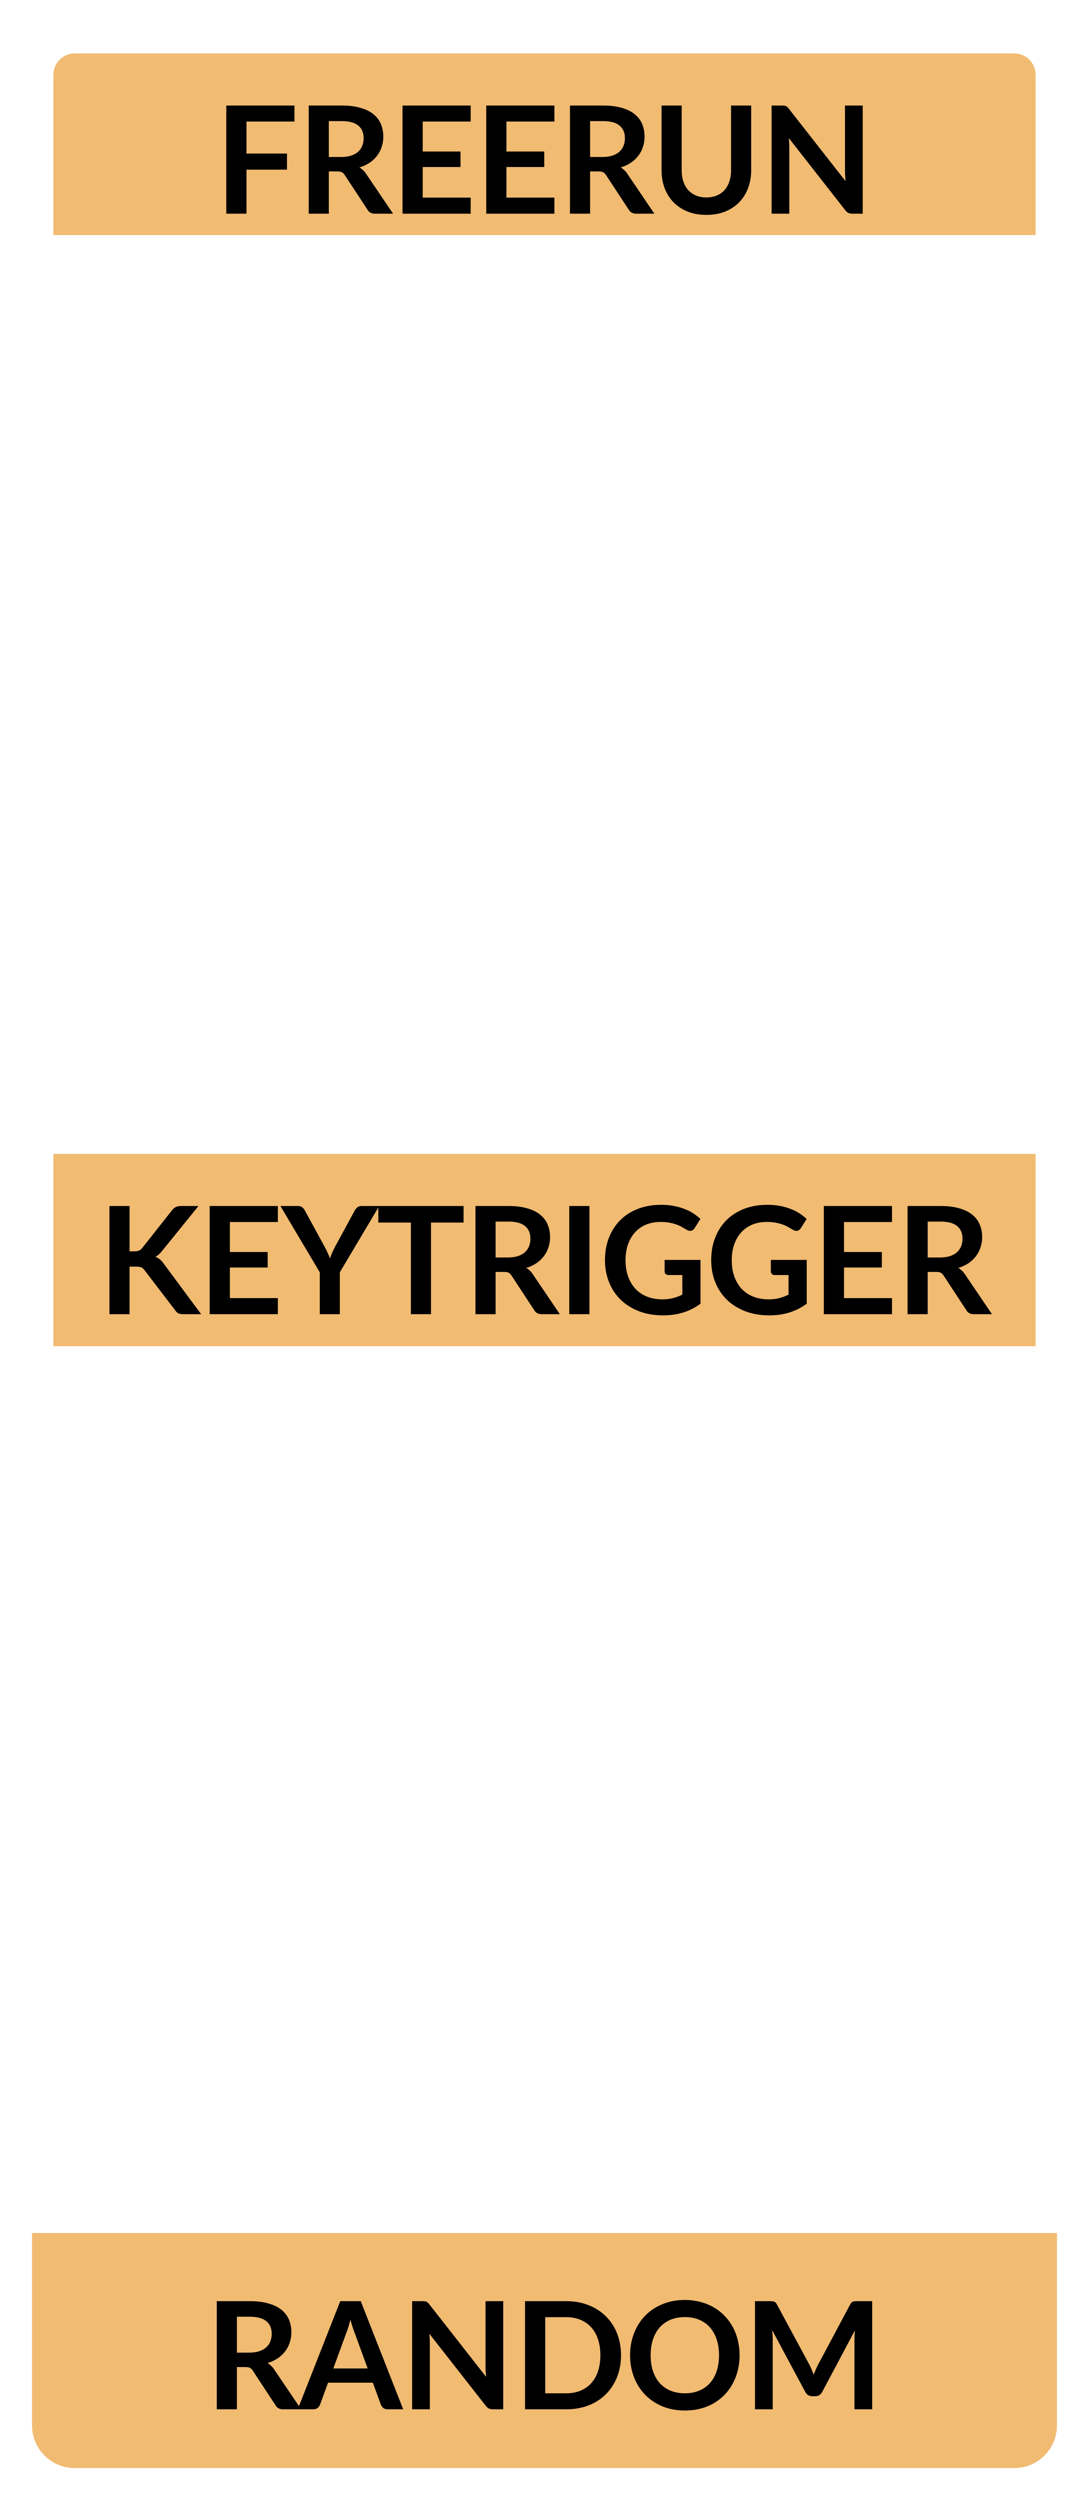 <svg width="51" height="117" viewBox="0 0 51 117" fill="none" xmlns="http://www.w3.org/2000/svg">
<g clip-path="url(#clip0)">
<path d="M2.5 3.5C2.5 2.948 2.948 2.5 3.5 2.5H47.5C48.052 2.5 48.5 2.948 48.5 3.5V11H2.5V3.5Z" fill="#F1BB72"/>
<path d="M11.543 5.688V7.186H13.44V7.939H11.543V10H10.598V4.939H13.79V5.688H11.543ZM15.987 7.347C16.164 7.347 16.318 7.325 16.449 7.28C16.582 7.236 16.691 7.176 16.775 7.098C16.861 7.019 16.925 6.926 16.967 6.819C17.009 6.711 17.03 6.593 17.03 6.465C17.03 6.208 16.945 6.011 16.775 5.873C16.607 5.736 16.349 5.667 16.001 5.667H15.399V7.347H15.987ZM18.409 10H17.559C17.398 10 17.281 9.937 17.209 9.811L16.145 8.191C16.105 8.13 16.061 8.087 16.012 8.061C15.965 8.035 15.895 8.023 15.802 8.023H15.399V10H14.458V4.939H16.001C16.344 4.939 16.638 4.975 16.883 5.048C17.13 5.117 17.332 5.217 17.489 5.345C17.647 5.473 17.764 5.627 17.839 5.807C17.913 5.984 17.951 6.18 17.951 6.395C17.951 6.565 17.925 6.726 17.874 6.878C17.825 7.03 17.752 7.167 17.657 7.291C17.563 7.415 17.447 7.523 17.307 7.617C17.169 7.71 17.011 7.783 16.834 7.837C16.895 7.872 16.951 7.914 17.002 7.963C17.053 8.01 17.1 8.066 17.142 8.131L18.409 10ZM19.796 5.688V7.091H21.567V7.816H19.796V9.248H22.043V10H18.851V4.939H22.043V5.688H19.796ZM23.717 5.688V7.091H25.488V7.816H23.717V9.248H25.964V10H22.772V4.939H25.964V5.688H23.717ZM28.223 7.347C28.4 7.347 28.554 7.325 28.685 7.28C28.818 7.236 28.926 7.176 29.01 7.098C29.097 7.019 29.161 6.926 29.203 6.819C29.245 6.711 29.266 6.593 29.266 6.465C29.266 6.208 29.181 6.011 29.01 5.873C28.842 5.736 28.584 5.667 28.237 5.667H27.635V7.347H28.223ZM30.645 10H29.794C29.633 10 29.517 9.937 29.444 9.811L28.38 8.191C28.341 8.13 28.296 8.087 28.247 8.061C28.201 8.035 28.131 8.023 28.037 8.023H27.635V10H26.693V4.939H28.237C28.58 4.939 28.874 4.975 29.119 5.048C29.366 5.117 29.568 5.217 29.724 5.345C29.883 5.473 30 5.627 30.074 5.807C30.149 5.984 30.186 6.18 30.186 6.395C30.186 6.565 30.161 6.726 30.109 6.878C30.06 7.03 29.988 7.167 29.892 7.291C29.799 7.415 29.682 7.523 29.542 7.617C29.405 7.71 29.247 7.783 29.07 7.837C29.131 7.872 29.186 7.914 29.238 7.963C29.289 8.01 29.336 8.066 29.378 8.131L30.645 10ZM33.082 9.241C33.264 9.241 33.427 9.21 33.569 9.149C33.714 9.089 33.835 9.004 33.933 8.894C34.031 8.784 34.106 8.651 34.157 8.495C34.211 8.339 34.237 8.164 34.237 7.97V4.939H35.179V7.97C35.179 8.271 35.13 8.55 35.032 8.806C34.936 9.061 34.797 9.281 34.615 9.468C34.436 9.652 34.216 9.797 33.957 9.902C33.698 10.005 33.407 10.056 33.082 10.056C32.756 10.056 32.463 10.005 32.204 9.902C31.945 9.797 31.724 9.652 31.542 9.468C31.363 9.281 31.224 9.061 31.126 8.806C31.03 8.55 30.982 8.271 30.982 7.97V4.939H31.924V7.966C31.924 8.16 31.95 8.335 32.001 8.492C32.055 8.648 32.13 8.782 32.228 8.894C32.329 9.004 32.45 9.089 32.592 9.149C32.737 9.21 32.9 9.241 33.082 9.241ZM40.402 4.939V10H39.919C39.844 10 39.782 9.988 39.73 9.965C39.681 9.939 39.633 9.897 39.587 9.839L36.944 6.465C36.958 6.619 36.965 6.761 36.965 6.892V10H36.136V4.939H36.629C36.669 4.939 36.703 4.941 36.731 4.946C36.761 4.948 36.787 4.955 36.808 4.967C36.831 4.976 36.853 4.992 36.874 5.013C36.895 5.031 36.919 5.057 36.944 5.09L39.597 8.477C39.59 8.396 39.584 8.315 39.58 8.236C39.575 8.157 39.573 8.083 39.573 8.015V4.939H40.402Z" fill="black"/>
</g>
<rect width="46" height="9" transform="translate(2.5 54)" fill="#F1BB72"/>
<path d="M6.067 58.56H6.288C6.377 58.56 6.45 58.548 6.508 58.525C6.567 58.499 6.617 58.46 6.659 58.406L8.055 56.639C8.114 56.564 8.174 56.513 8.237 56.484C8.303 56.454 8.384 56.439 8.482 56.439H9.294L7.59 58.542C7.49 58.671 7.386 58.762 7.278 58.816C7.355 58.843 7.424 58.883 7.485 58.934C7.548 58.983 7.607 59.049 7.663 59.13L9.42 61.5H8.591C8.479 61.5 8.395 61.485 8.339 61.455C8.285 61.422 8.24 61.375 8.202 61.315L6.771 59.446C6.727 59.383 6.675 59.338 6.617 59.312C6.559 59.287 6.475 59.274 6.365 59.274H6.067V61.5H5.126V56.439H6.067V58.56ZM10.765 57.188V58.592H12.536V59.316H10.765V60.748H13.012V61.5H9.82V56.439H13.012V57.188H10.765ZM15.915 59.54V61.5H14.976V59.54L13.132 56.439H13.961C14.043 56.439 14.107 56.459 14.154 56.498C14.203 56.538 14.244 56.588 14.277 56.649L15.2 58.34C15.254 58.44 15.301 58.534 15.341 58.623C15.383 58.712 15.42 58.8 15.453 58.889C15.483 58.8 15.518 58.712 15.557 58.623C15.597 58.534 15.643 58.44 15.694 58.34L16.614 56.649C16.64 56.598 16.679 56.55 16.73 56.505C16.781 56.461 16.847 56.439 16.926 56.439H17.759L15.915 59.54ZM21.71 57.212H20.184V61.5H19.243V57.212H17.717V56.439H21.71V57.212ZM23.797 58.847C23.974 58.847 24.128 58.825 24.259 58.781C24.392 58.736 24.5 58.675 24.584 58.599C24.671 58.519 24.735 58.426 24.777 58.319C24.819 58.211 24.84 58.093 24.84 57.965C24.84 57.708 24.755 57.511 24.584 57.373C24.416 57.236 24.159 57.167 23.811 57.167H23.209V58.847H23.797ZM26.219 61.5H25.368C25.207 61.5 25.091 61.437 25.018 61.311L23.954 59.691C23.915 59.63 23.87 59.587 23.821 59.561C23.775 59.535 23.705 59.523 23.611 59.523H23.209V61.5H22.267V56.439H23.811C24.154 56.439 24.448 56.475 24.693 56.547C24.94 56.617 25.142 56.717 25.298 56.845C25.457 56.973 25.574 57.127 25.648 57.307C25.723 57.484 25.76 57.68 25.76 57.895C25.76 58.065 25.735 58.226 25.683 58.378C25.634 58.53 25.562 58.667 25.466 58.791C25.373 58.915 25.256 59.023 25.116 59.117C24.979 59.21 24.821 59.283 24.644 59.337C24.704 59.372 24.761 59.414 24.812 59.463C24.863 59.51 24.91 59.566 24.952 59.631L26.219 61.5ZM27.605 61.5H26.66V56.439H27.605V61.5ZM32.806 58.962V61.01C32.549 61.199 32.275 61.338 31.983 61.426C31.694 61.513 31.383 61.556 31.052 61.556C30.639 61.556 30.265 61.492 29.928 61.364C29.595 61.235 29.309 61.057 29.071 60.828C28.835 60.599 28.653 60.326 28.525 60.009C28.397 59.692 28.332 59.345 28.332 58.969C28.332 58.589 28.394 58.24 28.518 57.923C28.642 57.606 28.817 57.333 29.043 57.104C29.272 56.875 29.548 56.698 29.872 56.572C30.197 56.446 30.561 56.383 30.965 56.383C31.17 56.383 31.361 56.399 31.538 56.432C31.718 56.465 31.884 56.51 32.035 56.569C32.19 56.624 32.33 56.693 32.456 56.775C32.581 56.857 32.697 56.947 32.802 57.044L32.532 57.471C32.49 57.539 32.436 57.581 32.368 57.597C32.3 57.611 32.227 57.594 32.148 57.545C32.071 57.501 31.994 57.456 31.916 57.412C31.84 57.368 31.753 57.329 31.657 57.297C31.564 57.264 31.458 57.237 31.339 57.216C31.222 57.195 31.087 57.184 30.933 57.184C30.683 57.184 30.457 57.227 30.254 57.31C30.053 57.395 29.882 57.515 29.739 57.671C29.597 57.827 29.488 58.015 29.41 58.234C29.334 58.454 29.295 58.699 29.295 58.969C29.295 59.259 29.336 59.518 29.418 59.746C29.502 59.973 29.618 60.165 29.767 60.324C29.919 60.48 30.101 60.6 30.314 60.684C30.526 60.766 30.763 60.807 31.024 60.807C31.211 60.807 31.378 60.787 31.524 60.748C31.672 60.708 31.815 60.654 31.955 60.587V59.669H31.318C31.257 59.669 31.209 59.653 31.174 59.62C31.142 59.586 31.125 59.544 31.125 59.495V58.962H32.806ZM37.78 58.962V61.01C37.523 61.199 37.249 61.338 36.957 61.426C36.668 61.513 36.358 61.556 36.026 61.556C35.613 61.556 35.239 61.492 34.903 61.364C34.569 61.235 34.283 61.057 34.045 60.828C33.809 60.599 33.627 60.326 33.499 60.009C33.371 59.692 33.307 59.345 33.307 58.969C33.307 58.589 33.368 58.24 33.492 57.923C33.616 57.606 33.791 57.333 34.017 57.104C34.246 56.875 34.522 56.698 34.847 56.572C35.171 56.446 35.535 56.383 35.939 56.383C36.144 56.383 36.335 56.399 36.513 56.432C36.692 56.465 36.858 56.51 37.01 56.569C37.164 56.624 37.304 56.693 37.43 56.775C37.556 56.857 37.671 56.947 37.776 57.044L37.507 57.471C37.465 57.539 37.41 57.581 37.342 57.597C37.275 57.611 37.201 57.594 37.122 57.545C37.045 57.501 36.968 57.456 36.891 57.412C36.814 57.368 36.727 57.329 36.632 57.297C36.538 57.264 36.432 57.237 36.313 57.216C36.197 57.195 36.061 57.184 35.907 57.184C35.657 57.184 35.431 57.227 35.228 57.31C35.028 57.395 34.856 57.515 34.714 57.671C34.571 57.827 34.462 58.015 34.385 58.234C34.308 58.454 34.269 58.699 34.269 58.969C34.269 59.259 34.31 59.518 34.392 59.746C34.476 59.973 34.592 60.165 34.742 60.324C34.893 60.48 35.075 60.6 35.288 60.684C35.5 60.766 35.737 60.807 35.998 60.807C36.185 60.807 36.352 60.787 36.499 60.748C36.646 60.708 36.789 60.654 36.929 60.587V59.669H36.292C36.231 59.669 36.184 59.653 36.149 59.62C36.116 59.586 36.1 59.544 36.1 59.495V58.962H37.78ZM39.527 57.188V58.592H41.298V59.316H39.527V60.748H41.774V61.5H38.582V56.439H41.774V57.188H39.527ZM44.033 58.847C44.21 58.847 44.364 58.825 44.495 58.781C44.628 58.736 44.736 58.675 44.82 58.599C44.906 58.519 44.971 58.426 45.013 58.319C45.055 58.211 45.076 58.093 45.076 57.965C45.076 57.708 44.99 57.511 44.82 57.373C44.652 57.236 44.394 57.167 44.047 57.167H43.445V58.847H44.033ZM46.455 61.5H45.604C45.443 61.5 45.326 61.437 45.254 61.311L44.19 59.691C44.15 59.63 44.106 59.587 44.057 59.561C44.01 59.535 43.94 59.523 43.847 59.523H43.445V61.5H42.503V56.439H44.047C44.39 56.439 44.684 56.475 44.929 56.547C45.176 56.617 45.378 56.717 45.534 56.845C45.693 56.973 45.809 57.127 45.884 57.307C45.959 57.484 45.996 57.68 45.996 57.895C45.996 58.065 45.97 58.226 45.919 58.378C45.87 58.53 45.798 58.667 45.702 58.791C45.609 58.915 45.492 59.023 45.352 59.117C45.214 59.21 45.057 59.283 44.88 59.337C44.94 59.372 44.996 59.414 45.048 59.463C45.099 59.51 45.146 59.566 45.188 59.631L46.455 61.5Z" fill="black"/>
<g clip-path="url(#clip1)">
<path fill-rule="evenodd" clip-rule="evenodd" d="M1.5 104.5V113.5C1.5 114.605 2.395 115.5 3.5 115.5H47.5C48.605 115.5 49.5 114.605 49.5 113.5V104.5H1.5Z" fill="#F1BB72"/>
<path d="M11.682 110.097C11.859 110.097 12.013 110.075 12.144 110.031C12.277 109.986 12.385 109.926 12.469 109.849C12.556 109.769 12.62 109.676 12.662 109.569C12.704 109.461 12.725 109.343 12.725 109.215C12.725 108.958 12.639 108.761 12.469 108.624C12.301 108.486 12.043 108.417 11.696 108.417H11.094V110.097H11.682ZM14.104 112.75H13.253C13.092 112.75 12.976 112.687 12.903 112.561L11.839 110.941C11.8 110.88 11.755 110.837 11.706 110.811C11.659 110.785 11.589 110.773 11.496 110.773H11.094V112.75H10.152V107.689H11.696C12.039 107.689 12.333 107.725 12.578 107.798C12.825 107.868 13.027 107.967 13.183 108.095C13.342 108.223 13.459 108.377 13.533 108.557C13.608 108.734 13.645 108.93 13.645 109.145C13.645 109.315 13.62 109.476 13.568 109.628C13.519 109.78 13.447 109.917 13.351 110.041C13.258 110.165 13.141 110.273 13.001 110.367C12.864 110.46 12.706 110.533 12.529 110.587C12.589 110.622 12.645 110.664 12.697 110.713C12.748 110.76 12.795 110.816 12.837 110.881L14.104 112.75ZM17.219 110.839L16.603 109.156C16.573 109.081 16.541 108.992 16.509 108.89C16.476 108.787 16.443 108.676 16.411 108.557C16.38 108.676 16.349 108.788 16.316 108.893C16.284 108.996 16.252 109.086 16.222 109.163L15.609 110.839H17.219ZM18.882 112.75H18.154C18.072 112.75 18.006 112.73 17.954 112.691C17.903 112.649 17.864 112.597 17.839 112.537L17.461 111.504H15.364L14.986 112.537C14.968 112.59 14.931 112.639 14.878 112.684C14.824 112.728 14.758 112.75 14.678 112.75H13.943L15.935 107.689H16.894L18.882 112.75ZM23.567 107.689V112.75H23.084C23.009 112.75 22.946 112.738 22.895 112.715C22.846 112.689 22.798 112.647 22.752 112.589L20.109 109.215C20.123 109.369 20.13 109.511 20.13 109.642V112.75H19.301V107.689H19.794C19.834 107.689 19.868 107.691 19.896 107.696C19.926 107.698 19.952 107.705 19.973 107.717C19.996 107.726 20.018 107.742 20.039 107.763C20.06 107.781 20.083 107.807 20.109 107.84L22.762 111.228C22.755 111.146 22.749 111.065 22.745 110.986C22.74 110.907 22.738 110.833 22.738 110.766V107.689H23.567ZM29.083 110.22C29.083 110.591 29.021 110.931 28.898 111.242C28.774 111.552 28.6 111.819 28.376 112.043C28.152 112.267 27.883 112.441 27.568 112.565C27.253 112.688 26.903 112.75 26.518 112.75H24.589V107.689H26.518C26.903 107.689 27.253 107.752 27.568 107.878C27.883 108.002 28.152 108.176 28.376 108.4C28.6 108.621 28.774 108.887 28.898 109.198C29.021 109.508 29.083 109.849 29.083 110.22ZM28.117 110.22C28.117 109.942 28.08 109.693 28.005 109.474C27.933 109.252 27.827 109.066 27.687 108.914C27.549 108.76 27.381 108.642 27.183 108.561C26.987 108.479 26.765 108.438 26.518 108.438H25.534V112.001H26.518C26.765 112.001 26.987 111.96 27.183 111.879C27.381 111.797 27.549 111.68 27.687 111.529C27.827 111.375 27.933 111.188 28.005 110.969C28.08 110.747 28.117 110.497 28.117 110.22ZM34.636 110.22C34.636 110.591 34.574 110.935 34.45 111.252C34.329 111.567 34.156 111.84 33.932 112.071C33.708 112.302 33.439 112.483 33.124 112.614C32.809 112.742 32.459 112.806 32.074 112.806C31.691 112.806 31.342 112.742 31.027 112.614C30.712 112.483 30.442 112.302 30.215 112.071C29.991 111.84 29.817 111.567 29.694 111.252C29.57 110.935 29.508 110.591 29.508 110.22C29.508 109.849 29.57 109.506 29.694 109.191C29.817 108.873 29.991 108.599 30.215 108.368C30.442 108.137 30.712 107.957 31.027 107.829C31.342 107.698 31.691 107.633 32.074 107.633C32.331 107.633 32.572 107.663 32.798 107.724C33.025 107.782 33.232 107.866 33.421 107.976C33.61 108.083 33.779 108.215 33.929 108.372C34.081 108.526 34.209 108.698 34.314 108.89C34.419 109.081 34.498 109.289 34.552 109.513C34.608 109.737 34.636 109.972 34.636 110.22ZM33.673 110.22C33.673 109.942 33.636 109.693 33.561 109.474C33.487 109.252 33.38 109.065 33.243 108.911C33.105 108.757 32.937 108.639 32.739 108.557C32.543 108.475 32.321 108.435 32.074 108.435C31.826 108.435 31.604 108.475 31.405 108.557C31.209 108.639 31.041 108.757 30.901 108.911C30.764 109.065 30.657 109.252 30.583 109.474C30.508 109.693 30.471 109.942 30.471 110.22C30.471 110.497 30.508 110.747 30.583 110.969C30.657 111.188 30.764 111.375 30.901 111.529C31.041 111.68 31.209 111.797 31.405 111.879C31.604 111.96 31.826 112.001 32.074 112.001C32.321 112.001 32.543 111.96 32.739 111.879C32.937 111.797 33.105 111.68 33.243 111.529C33.38 111.375 33.487 111.188 33.561 110.969C33.636 110.747 33.673 110.497 33.673 110.22ZM40.846 107.689V112.75H40.016V109.481C40.016 109.35 40.023 109.209 40.037 109.058L38.508 111.931C38.435 112.069 38.325 112.138 38.175 112.138H38.042C37.893 112.138 37.782 112.069 37.71 111.931L36.163 109.047C36.17 109.124 36.175 109.2 36.18 109.275C36.185 109.349 36.187 109.418 36.187 109.481V112.75H35.358V107.689H36.068C36.11 107.689 36.146 107.69 36.177 107.693C36.207 107.695 36.234 107.701 36.257 107.71C36.283 107.719 36.305 107.735 36.324 107.756C36.345 107.777 36.364 107.805 36.383 107.84L37.899 110.65C37.938 110.725 37.974 110.802 38.007 110.881C38.042 110.96 38.076 111.042 38.109 111.126C38.141 111.04 38.175 110.957 38.21 110.878C38.245 110.796 38.282 110.718 38.322 110.643L39.817 107.84C39.835 107.805 39.855 107.777 39.876 107.756C39.897 107.735 39.919 107.719 39.943 107.71C39.968 107.701 39.996 107.695 40.027 107.693C40.057 107.69 40.093 107.689 40.135 107.689H40.846Z" fill="black"/>
</g>
<defs>
<clipPath id="clip0">
<path d="M0.5 3.5C0.5 1.843 1.843 0.5 3.5 0.5H47.5C49.157 0.5 50.5 1.843 50.5 3.5V35.5C50.5 37.157 49.157 38.5 47.5 38.5H3.5C1.843 38.5 0.5 37.157 0.5 35.5V3.5Z" fill="white"/>
</clipPath>
<clipPath id="clip1">
<path d="M0.5 81.5C0.5 79.843 1.843 78.5 3.5 78.5H47.5C49.157 78.5 50.5 79.843 50.5 81.5V113.5C50.5 115.157 49.157 116.5 47.5 116.5H3.5C1.843 116.5 0.5 115.157 0.5 113.5V81.5Z" fill="white"/>
</clipPath>
</defs>
</svg>
